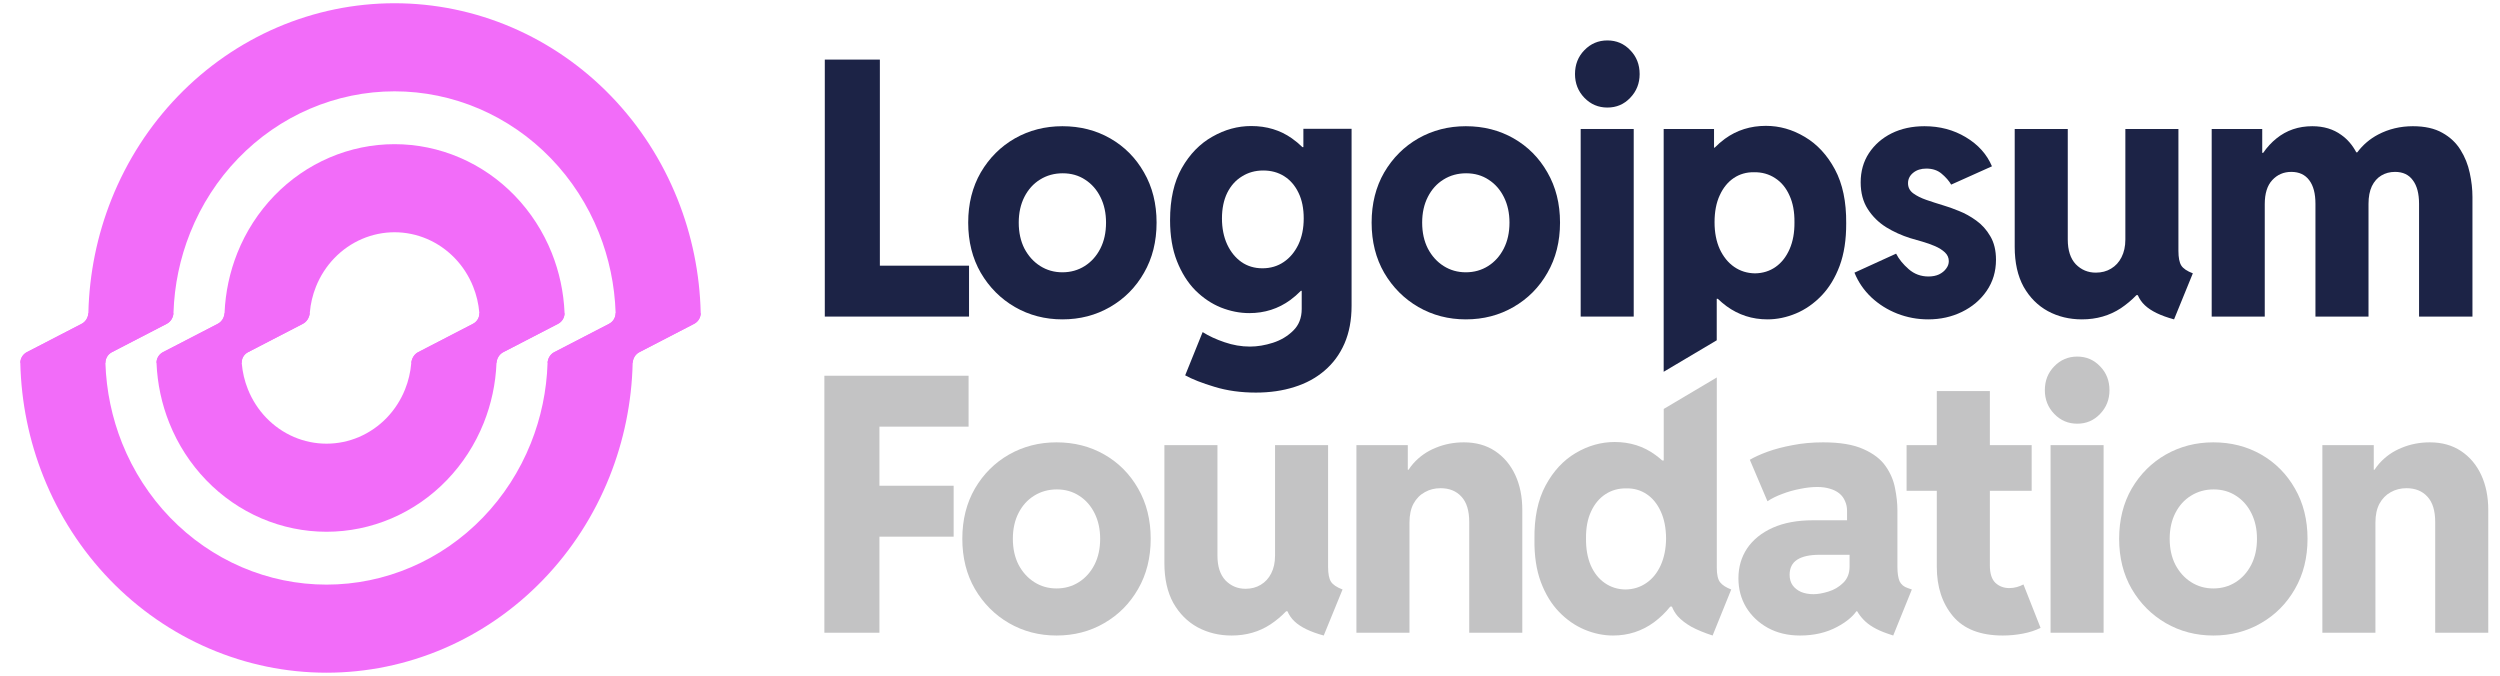 <svg width="111" height="30" viewBox="0 0 111 30" fill="none" xmlns="http://www.w3.org/2000/svg">
<g clip-path="url(#clip0_479_19645)">
<path fill-rule="evenodd" clip-rule="evenodd" d="M17.518 6.401C16.526 6.401 15.544 6.604 14.628 6.997C13.711 7.39 12.878 7.966 12.177 8.692C11.475 9.419 10.919 10.281 10.539 11.23C10.202 12.074 10.01 12.972 9.971 13.883C9.963 14.092 9.851 14.283 9.671 14.376L7.236 15.636C7.056 15.729 6.941 15.92 6.95 16.129C6.988 17.04 7.18 17.938 7.518 18.782C7.897 19.731 8.454 20.593 9.155 21.319C9.857 22.046 10.689 22.622 11.606 23.015C12.522 23.408 13.505 23.61 14.497 23.61C15.489 23.61 16.471 23.408 17.388 23.015C18.304 22.622 19.137 22.046 19.838 21.319C20.54 20.593 21.096 19.731 21.476 18.782C21.814 17.938 22.006 17.04 22.044 16.129C22.053 15.92 22.165 15.729 22.345 15.636L24.779 14.376C24.959 14.283 25.074 14.092 25.066 13.883C25.027 12.972 24.835 12.074 24.498 11.23C24.118 10.281 23.561 9.419 22.86 8.692C22.159 7.966 21.326 7.39 20.409 6.997C19.493 6.604 18.511 6.401 17.518 6.401ZM21.008 12.727C21.156 13.096 21.248 13.486 21.281 13.883C21.299 14.091 21.182 14.283 21.002 14.376L18.567 15.636C18.387 15.729 18.277 15.92 18.259 16.128C18.226 16.525 18.134 16.916 17.986 17.285C17.797 17.759 17.518 18.191 17.168 18.554C16.817 18.917 16.4 19.205 15.942 19.402C15.484 19.598 14.993 19.699 14.497 19.699C14.001 19.699 13.51 19.598 13.051 19.402C12.593 19.205 12.177 18.917 11.826 18.554C11.475 18.191 11.197 17.759 11.007 17.285C10.859 16.916 10.767 16.525 10.734 16.128C10.716 15.92 10.833 15.729 11.013 15.636L13.448 14.376C13.628 14.283 13.738 14.091 13.756 13.883C13.789 13.486 13.881 13.096 14.029 12.727C14.219 12.252 14.497 11.821 14.848 11.458C15.198 11.095 15.615 10.807 16.073 10.61C16.531 10.414 17.022 10.312 17.518 10.312C18.014 10.312 18.506 10.414 18.964 10.61C19.422 10.807 19.838 11.095 20.189 11.458C20.54 11.821 20.818 12.252 21.008 12.727Z" fill="#F26CF9"/>
<path fill-rule="evenodd" clip-rule="evenodd" d="M17.518 0.144C15.732 0.144 13.964 0.508 12.314 1.215C10.665 1.923 9.165 2.96 7.903 4.268C6.64 5.575 5.639 7.127 4.955 8.835C4.314 10.439 3.965 12.15 3.924 13.883C3.919 14.092 3.807 14.283 3.627 14.376L1.192 15.636C1.012 15.729 0.898 15.92 0.902 16.129C0.943 17.862 1.292 19.573 1.934 21.176C2.617 22.885 3.619 24.437 4.881 25.744C6.144 27.052 7.643 28.089 9.293 28.796C10.942 29.504 12.71 29.868 14.496 29.868C16.282 29.868 18.05 29.504 19.7 28.796C21.349 28.089 22.848 27.052 24.111 25.744C25.374 24.437 26.375 22.885 27.059 21.176C27.7 19.573 28.049 17.862 28.09 16.129C28.095 15.92 28.207 15.729 28.387 15.636L30.822 14.376C31.002 14.283 31.116 14.092 31.111 13.883C31.071 12.15 30.722 10.439 30.08 8.835C29.397 7.127 28.395 5.575 27.133 4.268C25.87 2.96 24.371 1.923 22.721 1.215C21.072 0.508 19.303 0.144 17.518 0.144ZM24.311 16.129C24.318 15.92 24.43 15.729 24.61 15.636L27.045 14.376C27.225 14.283 27.34 14.092 27.333 13.883C27.293 12.664 27.042 11.461 26.591 10.332C26.097 9.098 25.374 7.977 24.462 7.033C23.55 6.089 22.467 5.34 21.276 4.829C20.084 4.318 18.807 4.055 17.518 4.055C16.228 4.055 14.951 4.318 13.76 4.829C12.568 5.34 11.486 6.089 10.574 7.033C9.662 7.977 8.938 9.098 8.445 10.332C7.993 11.461 7.742 12.664 7.703 13.883C7.696 14.092 7.584 14.283 7.404 14.376L4.969 15.636C4.789 15.729 4.674 15.92 4.681 16.129C4.721 17.348 4.972 18.551 5.423 19.68C5.917 20.913 6.64 22.035 7.552 22.979C8.464 23.923 9.546 24.672 10.738 25.183C11.929 25.694 13.207 25.957 14.496 25.957C15.786 25.957 17.063 25.694 18.254 25.183C19.446 24.672 20.528 23.923 21.44 22.979C22.352 22.035 23.076 20.913 23.569 19.68C24.021 18.551 24.272 17.348 24.311 16.129Z" fill="#F26CF9"/>
<path d="M71.368 4.775C70.966 4.775 70.626 4.631 70.347 4.342C70.069 4.053 69.93 3.702 69.93 3.289C69.93 2.866 70.069 2.512 70.347 2.228C70.626 1.939 70.966 1.795 71.368 1.795C71.771 1.795 72.109 1.939 72.382 2.228C72.661 2.512 72.8 2.866 72.8 3.289C72.8 3.702 72.661 4.053 72.382 4.342C72.109 4.631 71.771 4.775 71.368 4.775Z" fill="#1C2346"/>
<path d="M70.182 14.056V5.727H72.537V14.056H70.182Z" fill="#1C2346"/>
<path fill-rule="evenodd" clip-rule="evenodd" d="M73.867 16.507V5.727H76.103V6.555H76.133C76.274 6.411 76.426 6.28 76.588 6.161C77.115 5.779 77.721 5.588 78.407 5.588C79.009 5.588 79.582 5.75 80.129 6.076C80.681 6.401 81.128 6.883 81.471 7.523C81.814 8.163 81.98 8.96 81.971 9.915C81.975 10.637 81.879 11.267 81.68 11.804C81.481 12.335 81.213 12.777 80.875 13.127C80.537 13.478 80.159 13.742 79.742 13.917C79.324 14.092 78.901 14.18 78.474 14.18C77.798 14.18 77.192 13.984 76.655 13.592C76.52 13.492 76.392 13.383 76.271 13.267H76.223V15.109L73.867 16.507ZM77.923 12.137C78.27 12.132 78.576 12.036 78.84 11.85C79.103 11.664 79.309 11.401 79.458 11.061C79.607 10.72 79.679 10.323 79.674 9.869C79.679 9.404 79.605 9.007 79.451 8.676C79.302 8.341 79.091 8.086 78.817 7.91C78.544 7.73 78.231 7.642 77.878 7.647C77.545 7.642 77.247 7.727 76.983 7.902C76.72 8.078 76.511 8.333 76.357 8.669C76.203 8.999 76.126 9.399 76.126 9.869C76.126 10.323 76.203 10.72 76.357 11.061C76.516 11.401 76.73 11.664 76.998 11.85C77.267 12.036 77.575 12.132 77.923 12.137Z" fill="#1C2346"/>
<path d="M85.61 14.18C85.133 14.18 84.676 14.095 84.239 13.925C83.806 13.755 83.424 13.515 83.091 13.205C82.758 12.89 82.507 12.524 82.338 12.106L84.187 11.262C84.311 11.505 84.497 11.734 84.746 11.951C84.994 12.168 85.287 12.276 85.625 12.276C85.804 12.276 85.961 12.245 86.095 12.183C86.229 12.116 86.334 12.031 86.408 11.928C86.488 11.825 86.527 11.714 86.527 11.595C86.527 11.445 86.47 11.316 86.356 11.208C86.242 11.1 86.095 11.007 85.916 10.929C85.737 10.852 85.548 10.785 85.35 10.728C85.156 10.671 84.977 10.62 84.813 10.573C84.435 10.454 84.077 10.292 83.739 10.085C83.406 9.874 83.135 9.606 82.927 9.28C82.718 8.955 82.614 8.56 82.614 8.096C82.614 7.606 82.736 7.175 82.979 6.803C83.227 6.427 83.563 6.132 83.985 5.921C84.413 5.709 84.9 5.604 85.447 5.604C86.127 5.604 86.739 5.766 87.28 6.091C87.827 6.416 88.215 6.847 88.443 7.384L86.632 8.197C86.537 8.032 86.398 7.872 86.214 7.717C86.035 7.562 85.807 7.485 85.528 7.485C85.295 7.485 85.101 7.546 84.947 7.67C84.793 7.794 84.716 7.949 84.716 8.135C84.716 8.321 84.793 8.47 84.947 8.584C85.101 8.697 85.297 8.795 85.536 8.878C85.774 8.96 86.023 9.04 86.281 9.118C86.48 9.175 86.711 9.257 86.975 9.366C87.238 9.469 87.494 9.611 87.743 9.791C87.996 9.972 88.205 10.204 88.369 10.488C88.538 10.772 88.622 11.12 88.622 11.533C88.622 12.054 88.483 12.516 88.205 12.919C87.931 13.316 87.566 13.626 87.109 13.848C86.656 14.069 86.157 14.18 85.61 14.18Z" fill="#1C2346"/>
<path d="M98.199 14.056V5.727H100.443V6.788H100.484C100.66 6.534 100.857 6.32 101.077 6.145C101.524 5.784 102.053 5.604 102.665 5.604C103.172 5.604 103.601 5.733 103.954 5.991C104.227 6.183 104.449 6.441 104.62 6.765H104.662C104.916 6.428 105.225 6.165 105.587 5.975C106.059 5.727 106.574 5.604 107.13 5.604C107.662 5.604 108.099 5.702 108.442 5.898C108.785 6.089 109.053 6.341 109.247 6.656C109.441 6.966 109.578 7.306 109.657 7.678C109.737 8.044 109.777 8.401 109.777 8.746V14.056H107.406V9.048C107.406 8.594 107.314 8.246 107.13 8.003C106.951 7.755 106.688 7.632 106.34 7.632C106.111 7.632 105.907 7.686 105.729 7.794C105.555 7.897 105.415 8.055 105.311 8.266C105.212 8.478 105.162 8.739 105.162 9.048V14.056H102.806V9.048C102.806 8.594 102.715 8.246 102.531 8.003C102.347 7.755 102.081 7.632 101.733 7.632C101.395 7.632 101.114 7.753 100.89 7.995C100.667 8.233 100.555 8.589 100.555 9.064V14.056H98.199Z" fill="#1C2346"/>
<path d="M90.929 13.816C91.381 14.059 91.883 14.18 92.435 14.18C93.086 14.18 93.662 14.015 94.165 13.685C94.418 13.515 94.65 13.321 94.858 13.104H94.918C94.989 13.273 95.093 13.423 95.231 13.553C95.504 13.811 95.936 14.02 96.528 14.18L97.362 12.136C97.104 12.038 96.933 11.922 96.848 11.788C96.764 11.654 96.722 11.437 96.722 11.138V5.727H94.366V10.635C94.366 10.939 94.308 11.202 94.194 11.424C94.085 11.641 93.931 11.809 93.732 11.927C93.538 12.046 93.312 12.105 93.054 12.105C92.706 12.105 92.41 11.982 92.166 11.734C91.928 11.481 91.809 11.115 91.809 10.635V5.727H89.453V10.96C89.453 11.662 89.585 12.253 89.848 12.732C90.117 13.207 90.477 13.569 90.929 13.816Z" fill="#1C2346"/>
<path fill-rule="evenodd" clip-rule="evenodd" d="M65.082 14.18C64.312 14.18 63.609 13.997 62.973 13.631C62.342 13.264 61.837 12.759 61.459 12.114C61.087 11.469 60.9 10.725 60.9 9.884C60.9 9.043 61.087 8.3 61.459 7.655C61.837 7.01 62.342 6.507 62.973 6.145C63.609 5.784 64.312 5.604 65.082 5.604C65.868 5.604 66.576 5.784 67.207 6.145C67.838 6.507 68.338 7.01 68.705 7.655C69.078 8.3 69.265 9.043 69.265 9.884C69.265 10.725 69.078 11.469 68.705 12.114C68.338 12.759 67.836 13.264 67.2 13.631C66.568 13.997 65.863 14.18 65.082 14.18ZM65.082 12.09C65.45 12.09 65.781 11.997 66.074 11.812C66.367 11.626 66.598 11.368 66.767 11.038C66.936 10.707 67.021 10.323 67.021 9.884C67.021 9.461 66.939 9.084 66.775 8.754C66.611 8.424 66.385 8.166 66.096 7.98C65.808 7.789 65.475 7.694 65.097 7.694C64.725 7.694 64.389 7.786 64.091 7.972C63.798 8.153 63.567 8.408 63.398 8.739C63.229 9.069 63.144 9.451 63.144 9.884C63.144 10.323 63.229 10.707 63.398 11.038C63.572 11.368 63.805 11.626 64.098 11.812C64.391 11.997 64.72 12.09 65.082 12.09Z" fill="#1C2346"/>
<path fill-rule="evenodd" clip-rule="evenodd" d="M55.761 17.431C55.094 17.431 54.483 17.346 53.927 17.176C53.375 17.011 52.94 16.84 52.622 16.665L53.397 14.745C53.676 14.921 53.999 15.07 54.366 15.194C54.739 15.323 55.117 15.388 55.499 15.388C55.828 15.388 56.168 15.331 56.521 15.218C56.874 15.104 57.174 14.923 57.423 14.676C57.671 14.433 57.796 14.113 57.796 13.716V12.911H57.76C57.614 13.06 57.457 13.197 57.289 13.321C56.757 13.708 56.151 13.902 55.47 13.902C55.047 13.902 54.627 13.819 54.21 13.654C53.792 13.484 53.412 13.228 53.069 12.887C52.731 12.542 52.461 12.111 52.257 11.595C52.053 11.079 51.951 10.472 51.951 9.776C51.951 8.847 52.125 8.075 52.473 7.461C52.826 6.842 53.278 6.378 53.83 6.068C54.381 5.753 54.955 5.596 55.552 5.596C56.242 5.596 56.846 5.779 57.363 6.145C57.529 6.262 57.683 6.391 57.826 6.532H57.87V5.72H60.01V13.576C60.01 14.211 59.905 14.769 59.697 15.248C59.488 15.728 59.192 16.131 58.81 16.456C58.432 16.781 57.984 17.024 57.468 17.184C56.951 17.349 56.382 17.431 55.761 17.431ZM56.051 11.912C56.409 11.912 56.725 11.819 56.998 11.633C57.272 11.448 57.487 11.19 57.647 10.86C57.806 10.524 57.885 10.137 57.885 9.698C57.885 9.255 57.808 8.875 57.654 8.56C57.5 8.24 57.289 7.995 57.02 7.825C56.752 7.655 56.441 7.57 56.089 7.57C55.736 7.57 55.42 7.657 55.142 7.833C54.863 8.003 54.645 8.248 54.486 8.568C54.332 8.888 54.255 9.265 54.255 9.698C54.255 10.132 54.332 10.516 54.486 10.852C54.64 11.182 54.851 11.443 55.119 11.633C55.388 11.819 55.698 11.912 56.051 11.912Z" fill="#1C2346"/>
<path fill-rule="evenodd" clip-rule="evenodd" d="M47.17 14.18C46.4 14.18 45.697 13.997 45.06 13.631C44.429 13.264 43.925 12.759 43.547 12.114C43.175 11.469 42.988 10.725 42.988 9.884C42.988 9.043 43.175 8.3 43.547 7.655C43.925 7.01 44.429 6.507 45.06 6.145C45.697 5.784 46.4 5.604 47.17 5.604C47.956 5.604 48.664 5.784 49.295 6.145C49.926 6.507 50.426 7.01 50.793 7.655C51.166 8.3 51.352 9.043 51.352 9.884C51.352 10.725 51.166 11.469 50.793 12.114C50.426 12.759 49.924 13.264 49.287 13.631C48.656 13.997 47.95 14.18 47.17 14.18ZM47.17 12.09C47.538 12.09 47.869 11.997 48.162 11.812C48.455 11.626 48.686 11.368 48.855 11.038C49.024 10.707 49.108 10.323 49.108 9.884C49.108 9.461 49.027 9.084 48.862 8.754C48.699 8.424 48.472 8.166 48.184 7.98C47.896 7.789 47.563 7.694 47.185 7.694C46.813 7.694 46.477 7.786 46.179 7.972C45.886 8.153 45.654 8.408 45.485 8.739C45.317 9.069 45.232 9.451 45.232 9.884C45.232 10.323 45.317 10.707 45.485 11.038C45.66 11.368 45.893 11.626 46.186 11.812C46.479 11.997 46.807 12.09 47.17 12.09Z" fill="#1C2346"/>
<path d="M36.621 14.056V2.646H39.066V11.796H43.025V14.056H36.621Z" fill="#1C2346"/>
<path fill-rule="evenodd" clip-rule="evenodd" d="M73.87 18.157V20.445H73.803C73.706 20.357 73.604 20.275 73.497 20.197C72.976 19.816 72.374 19.625 71.693 19.625C71.092 19.625 70.515 19.787 69.964 20.112C69.412 20.437 68.965 20.92 68.622 21.56C68.279 22.2 68.115 22.997 68.13 23.952C68.12 24.674 68.214 25.304 68.413 25.84C68.612 26.372 68.88 26.813 69.218 27.164C69.556 27.515 69.934 27.778 70.352 27.954C70.769 28.129 71.191 28.217 71.619 28.217C72.295 28.217 72.901 28.021 73.438 27.629C73.707 27.429 73.948 27.197 74.16 26.932H74.234C74.29 27.081 74.375 27.223 74.489 27.358C74.643 27.528 74.847 27.685 75.1 27.83C75.359 27.969 75.672 28.098 76.04 28.217L76.867 26.173C76.638 26.086 76.475 25.98 76.375 25.856C76.276 25.732 76.226 25.518 76.226 25.213V16.759L73.87 18.157ZM73.095 25.887C72.826 26.073 72.518 26.168 72.17 26.173C71.827 26.168 71.522 26.073 71.254 25.887C70.985 25.701 70.776 25.438 70.627 25.097C70.483 24.757 70.414 24.359 70.419 23.905C70.414 23.441 70.488 23.043 70.642 22.713C70.796 22.378 71.008 22.122 71.276 21.947C71.549 21.766 71.862 21.678 72.215 21.684C72.548 21.678 72.846 21.764 73.11 21.939C73.373 22.114 73.582 22.37 73.736 22.705C73.89 23.036 73.97 23.436 73.974 23.905C73.97 24.359 73.89 24.757 73.736 25.097C73.582 25.438 73.368 25.701 73.095 25.887Z" fill="#C3C3C4"/>
<path d="M103.113 28.093V19.764H105.395V20.855H105.43C105.494 20.757 105.564 20.664 105.641 20.577C105.919 20.267 106.252 20.035 106.64 19.88C107.027 19.72 107.442 19.64 107.884 19.64C108.421 19.64 108.883 19.769 109.271 20.027C109.659 20.285 109.957 20.639 110.166 21.088C110.374 21.537 110.479 22.055 110.479 22.644V28.093H108.123V23.178C108.123 22.677 108.009 22.303 107.78 22.055C107.551 21.802 107.241 21.676 106.848 21.676C106.59 21.676 106.356 21.735 106.147 21.854C105.939 21.968 105.772 22.138 105.648 22.365C105.529 22.587 105.469 22.866 105.469 23.201V28.093H103.113Z" fill="#C3C3C4"/>
<path fill-rule="evenodd" clip-rule="evenodd" d="M98.272 28.217C97.502 28.217 96.799 28.034 96.162 27.667C95.531 27.301 95.027 26.795 94.649 26.15C94.276 25.505 94.09 24.762 94.09 23.921C94.09 23.08 94.276 22.337 94.649 21.691C95.027 21.046 95.531 20.543 96.162 20.182C96.799 19.821 97.502 19.64 98.272 19.64C99.057 19.64 99.766 19.821 100.397 20.182C101.028 20.543 101.527 21.046 101.895 21.691C102.268 22.337 102.454 23.08 102.454 23.921C102.454 24.762 102.268 25.505 101.895 26.15C101.527 26.795 101.025 27.301 100.389 27.667C99.758 28.034 99.052 28.217 98.272 28.217ZM98.272 26.127C98.64 26.127 98.97 26.034 99.264 25.848C99.557 25.663 99.788 25.404 99.957 25.074C100.126 24.744 100.21 24.36 100.21 23.921C100.21 23.498 100.128 23.121 99.964 22.791C99.8 22.46 99.574 22.202 99.286 22.017C98.998 21.826 98.665 21.73 98.287 21.73C97.914 21.73 97.579 21.823 97.281 22.009C96.987 22.189 96.756 22.445 96.587 22.775C96.418 23.105 96.334 23.487 96.334 23.921C96.334 24.36 96.418 24.744 96.587 25.074C96.761 25.404 96.995 25.663 97.288 25.848C97.581 26.034 97.909 26.127 98.272 26.127Z" fill="#C3C3C4"/>
<path d="M91.045 28.093V19.764H93.4V28.093H91.045Z" fill="#C3C3C4"/>
<path d="M91.209 18.378C91.487 18.667 91.827 18.812 92.23 18.812C92.632 18.812 92.97 18.667 93.244 18.378C93.522 18.089 93.661 17.738 93.661 17.326C93.661 16.902 93.522 16.549 93.244 16.265C92.97 15.976 92.632 15.832 92.23 15.832C91.827 15.832 91.487 15.976 91.209 16.265C90.93 16.549 90.791 16.902 90.791 17.326C90.791 17.738 90.93 18.089 91.209 18.378Z" fill="#C3C3C4"/>
<path d="M86.717 27.365C87.199 27.933 87.935 28.217 88.924 28.217C89.227 28.217 89.525 28.188 89.818 28.132C90.117 28.075 90.378 27.99 90.601 27.876L89.841 25.949C89.756 25.995 89.659 26.034 89.55 26.065C89.441 26.096 89.329 26.111 89.215 26.111C88.971 26.111 88.765 26.034 88.596 25.879C88.432 25.719 88.35 25.461 88.35 25.105V21.792H90.206V19.764H88.35V17.364H85.994V19.764H84.652V21.792H85.994V25.167C85.994 26.06 86.235 26.793 86.717 27.365Z" fill="#C3C3C4"/>
<path fill-rule="evenodd" clip-rule="evenodd" d="M78.49 27.876C78.903 28.103 79.38 28.217 79.921 28.217C80.548 28.217 81.099 28.088 81.576 27.83C81.962 27.623 82.245 27.394 82.423 27.141H82.46C82.529 27.265 82.623 27.389 82.739 27.512C82.973 27.76 83.321 27.964 83.783 28.124L84.059 28.217L84.886 26.173L84.707 26.111C84.534 26.055 84.412 25.954 84.342 25.81C84.278 25.66 84.245 25.443 84.245 25.159V22.651C84.245 22.352 84.21 22.029 84.141 21.684C84.076 21.333 83.937 21.005 83.724 20.701C83.51 20.391 83.182 20.138 82.739 19.942C82.297 19.741 81.701 19.64 80.95 19.64C80.468 19.64 80.016 19.681 79.593 19.764C79.176 19.841 78.803 19.939 78.475 20.058C78.152 20.177 77.891 20.296 77.692 20.414L78.475 22.256C78.659 22.133 78.878 22.024 79.131 21.931C79.385 21.833 79.648 21.759 79.921 21.707C80.195 21.65 80.451 21.622 80.689 21.622C80.898 21.622 81.084 21.648 81.248 21.699C81.412 21.746 81.552 21.815 81.666 21.908C81.78 22.001 81.865 22.115 81.919 22.249C81.979 22.378 82.009 22.522 82.009 22.682V23.1H80.495C79.8 23.1 79.203 23.211 78.706 23.433C78.214 23.655 77.837 23.959 77.573 24.347C77.315 24.734 77.186 25.177 77.186 25.678C77.186 26.153 77.3 26.581 77.528 26.963C77.762 27.345 78.082 27.649 78.49 27.876ZM80.779 24.633H82.121V25.152C82.121 25.456 82.026 25.699 81.837 25.879C81.653 26.06 81.435 26.189 81.181 26.266C80.928 26.344 80.707 26.382 80.518 26.382C80.314 26.382 80.13 26.349 79.966 26.282C79.807 26.209 79.683 26.111 79.593 25.988C79.504 25.859 79.459 25.704 79.459 25.523C79.459 25.219 79.571 24.994 79.795 24.85C80.023 24.705 80.351 24.633 80.779 24.633Z" fill="#C3C3C4"/>
<path d="M60.225 28.093V19.764H62.506V20.855H62.542C62.605 20.757 62.675 20.664 62.752 20.577C63.03 20.267 63.363 20.035 63.751 19.88C64.138 19.72 64.553 19.64 64.996 19.64C65.532 19.64 65.995 19.769 66.382 20.027C66.77 20.285 67.068 20.639 67.277 21.088C67.486 21.537 67.59 22.055 67.59 22.644V28.093H65.234V23.178C65.234 22.677 65.12 22.303 64.891 22.055C64.663 21.802 64.352 21.676 63.96 21.676C63.701 21.676 63.468 21.735 63.259 21.854C63.05 21.968 62.883 22.138 62.759 22.365C62.64 22.587 62.581 22.866 62.581 23.201V28.093H60.225Z" fill="#C3C3C4"/>
<path d="M54.681 28.217C54.129 28.217 53.627 28.095 53.175 27.853C52.723 27.605 52.363 27.244 52.094 26.769C51.831 26.289 51.699 25.698 51.699 24.997V19.764H54.055V24.671C54.055 25.151 54.174 25.518 54.413 25.771C54.656 26.018 54.952 26.142 55.3 26.142C55.558 26.142 55.784 26.083 55.978 25.964C56.177 25.845 56.331 25.678 56.44 25.461C56.555 25.239 56.612 24.976 56.612 24.671V19.764H58.967V25.174C58.967 25.474 59.01 25.691 59.094 25.825C59.179 25.959 59.35 26.075 59.609 26.173L58.774 28.217C58.182 28.057 57.75 27.848 57.477 27.59C57.339 27.46 57.234 27.31 57.164 27.141H57.104C56.896 27.358 56.665 27.552 56.411 27.721C55.909 28.052 55.332 28.217 54.681 28.217Z" fill="#C3C3C4"/>
<path fill-rule="evenodd" clip-rule="evenodd" d="M46.909 28.217C46.138 28.217 45.435 28.034 44.799 27.667C44.168 27.301 43.664 26.795 43.286 26.15C42.913 25.505 42.727 24.762 42.727 23.921C42.727 23.08 42.913 22.337 43.286 21.691C43.664 21.046 44.168 20.543 44.799 20.182C45.435 19.821 46.138 19.64 46.909 19.64C47.694 19.64 48.402 19.821 49.033 20.182C49.664 20.543 50.164 21.046 50.532 21.691C50.905 22.337 51.091 23.08 51.091 23.921C51.091 24.762 50.905 25.505 50.532 26.15C50.164 26.795 49.662 27.301 49.026 27.667C48.395 28.034 47.689 28.217 46.909 28.217ZM46.909 26.127C47.277 26.127 47.607 26.034 47.9 25.848C48.193 25.663 48.425 25.404 48.594 25.074C48.763 24.744 48.847 24.36 48.847 23.921C48.847 23.498 48.765 23.121 48.601 22.791C48.437 22.46 48.211 22.202 47.923 22.017C47.634 21.826 47.301 21.73 46.924 21.73C46.551 21.73 46.215 21.823 45.917 22.009C45.624 22.189 45.393 22.445 45.224 22.775C45.055 23.105 44.971 23.487 44.971 23.921C44.971 24.36 45.055 24.744 45.224 25.074C45.398 25.404 45.632 25.663 45.925 25.848C46.218 26.034 46.546 26.127 46.909 26.127Z" fill="#C3C3C4"/>
<path d="M36.602 28.093V16.683H43.005V18.943H39.047V21.567H42.342V23.828H39.047V28.093H36.602Z" fill="#C3C3C4"/>
<path d="M31.112 13.905H27.333C27.332 14.105 27.218 14.286 27.045 14.376L24.61 15.636C24.437 15.726 24.326 15.907 24.312 16.107H28.091C28.103 15.907 28.214 15.726 28.388 15.636L30.822 14.376C30.996 14.286 31.108 14.105 31.112 13.905Z" fill="#F26CF9"/>
<path d="M0.902 16.107H4.681C4.682 15.907 4.796 15.726 4.969 15.636L7.404 14.376C7.577 14.286 7.688 14.105 7.702 13.905H3.923C3.911 14.105 3.8 14.286 3.627 14.376L1.192 15.636C1.018 15.726 0.906 15.907 0.902 16.107Z" fill="#F26CF9"/>
<path d="M9.97 13.905C9.955 14.105 9.844 14.286 9.671 14.376L7.236 15.636C7.063 15.726 6.949 15.907 6.949 16.107H10.733C10.725 15.907 10.839 15.726 11.013 15.636L13.448 14.376C13.621 14.286 13.73 14.104 13.754 13.905H9.97Z" fill="#F26CF9"/>
<path d="M21.283 13.905C21.291 14.104 21.176 14.286 21.002 14.376L18.567 15.636C18.394 15.726 18.285 15.907 18.262 16.107H22.045C22.061 15.907 22.171 15.726 22.345 15.636L24.779 14.376C24.953 14.286 25.066 14.105 25.066 13.905H21.283Z" fill="#F26CF9"/>
</g>
<defs>
<clipPath id="clip0_479_19645">
<rect width="110" height="30" fill="white" transform="translate(0.666)"/>
</clipPath>
</defs>
</svg>
